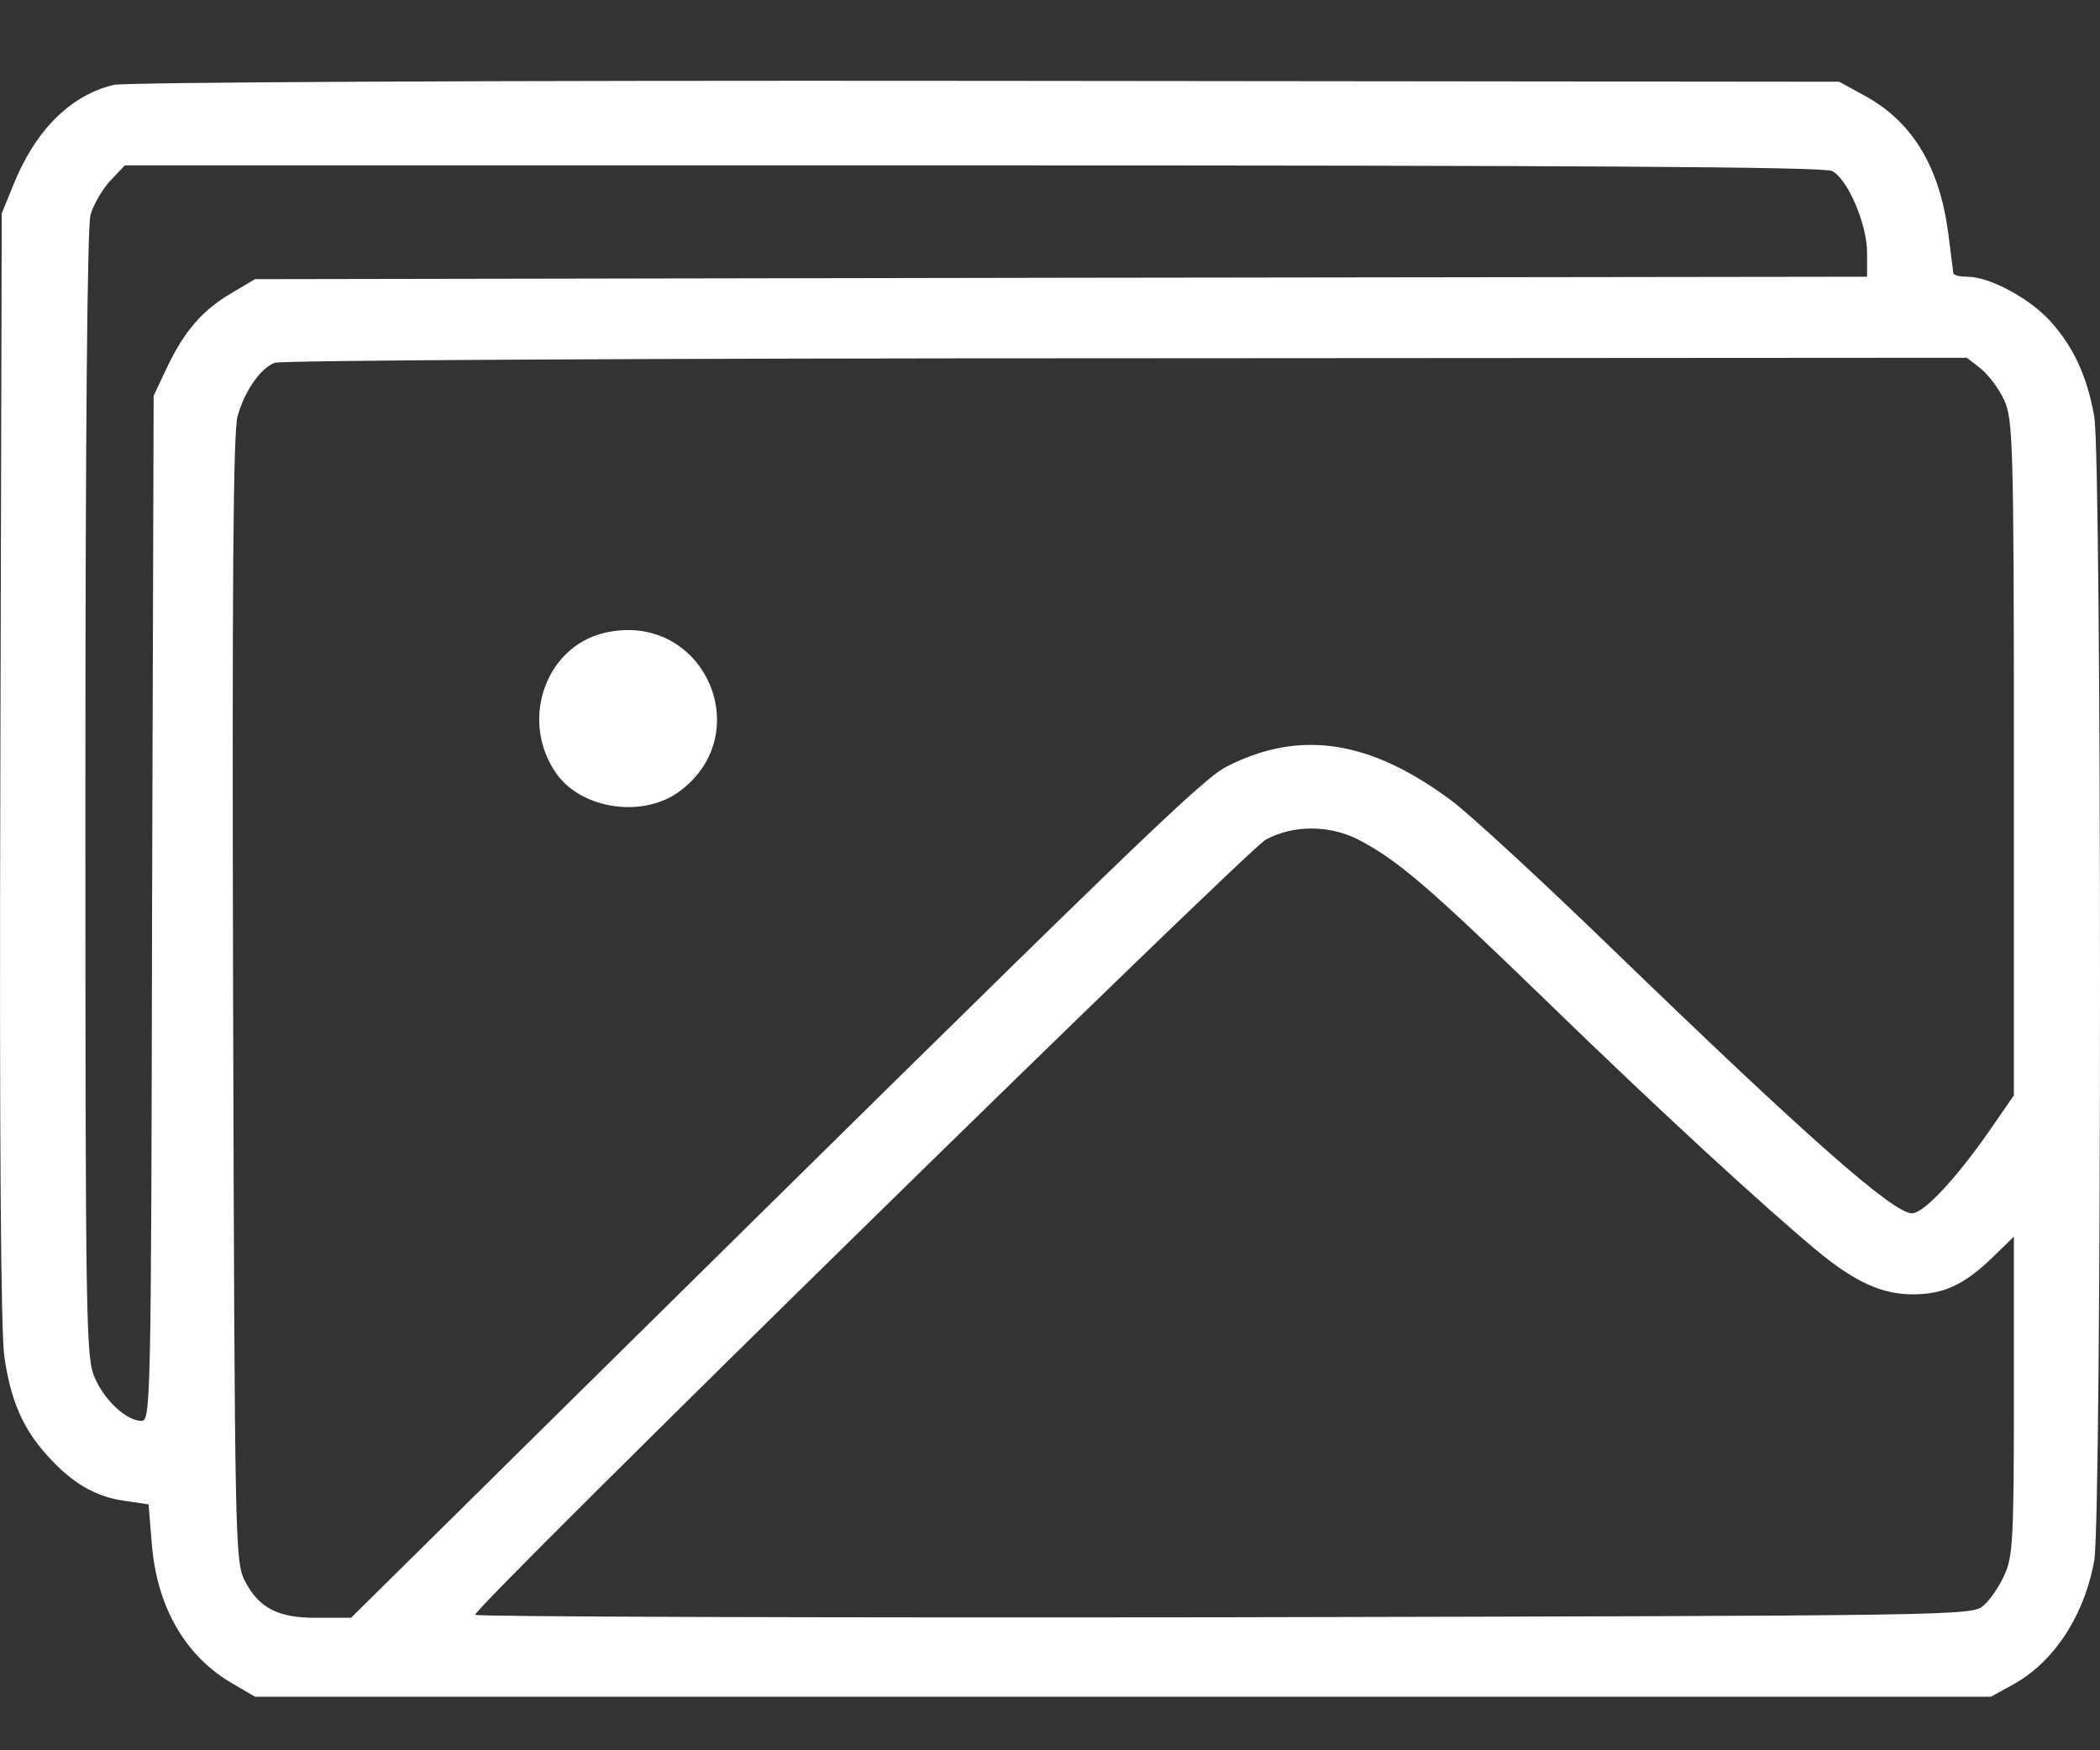 <svg width="12" height="10" viewBox="0 0 12 10" fill="none" xmlns="http://www.w3.org/2000/svg">
<rect x="0" y="0" width="12" height="10" fill="#333333" stroke="none"/>
<path d="M0.65 0.485C0.404 0.543 0.201 0.745 0.077 1.055L0.01 1.219L0.002 4.387C-0.004 6.539 0.005 7.617 0.025 7.753C0.062 8.005 0.132 8.164 0.271 8.317C0.412 8.474 0.546 8.552 0.713 8.575L0.849 8.595L0.867 8.815C0.895 9.179 1.057 9.46 1.324 9.616L1.457 9.694H6.417H11.377L11.493 9.63C11.733 9.503 11.91 9.234 11.967 8.916C12.011 8.679 12.011 2.614 11.967 2.379C11.927 2.151 11.849 1.983 11.719 1.838C11.6 1.705 11.369 1.581 11.242 1.581C11.195 1.581 11.161 1.572 11.161 1.558C11.161 1.546 11.146 1.442 11.132 1.326C11.082 0.953 10.929 0.699 10.663 0.551L10.51 0.467L5.636 0.462C2.735 0.459 0.716 0.47 0.65 0.485ZM10.469 0.977C10.559 1.023 10.669 1.283 10.669 1.442V1.581L6.064 1.587L1.457 1.595L1.324 1.674C1.156 1.772 1.052 1.893 0.953 2.102L0.878 2.261L0.869 5.188C0.864 8.014 0.861 8.118 0.809 8.118C0.725 8.118 0.6 8.005 0.543 7.875C0.491 7.762 0.488 7.609 0.488 4.546C0.488 2.452 0.499 1.298 0.517 1.228C0.534 1.17 0.583 1.084 0.629 1.034L0.713 0.945H5.564C8.98 0.945 10.429 0.953 10.469 0.977ZM11.32 2.107C11.363 2.142 11.424 2.223 11.453 2.287C11.502 2.4 11.508 2.518 11.508 4.332V6.258L11.36 6.472C11.178 6.732 10.993 6.932 10.926 6.932C10.819 6.932 10.336 6.507 9.231 5.439C8.815 5.035 8.39 4.644 8.291 4.572C7.828 4.228 7.429 4.167 7.013 4.378C6.868 4.45 6.495 4.812 3.163 8.1L2.006 9.243H1.818C1.59 9.246 1.477 9.188 1.396 9.026C1.344 8.916 1.341 8.8 1.332 5.703C1.326 3.331 1.332 2.463 1.358 2.376C1.399 2.232 1.488 2.105 1.569 2.073C1.601 2.058 3.794 2.047 6.434 2.047L11.239 2.044L11.32 2.107ZM7.756 4.794C7.982 4.91 8.164 5.066 8.832 5.714C9.466 6.33 10.079 6.894 10.394 7.155C10.602 7.325 10.756 7.395 10.929 7.395C11.105 7.395 11.221 7.343 11.386 7.184L11.508 7.065V7.973C11.508 8.795 11.502 8.896 11.453 9C11.424 9.064 11.372 9.142 11.334 9.173C11.27 9.231 11.224 9.231 6.993 9.24C4.641 9.243 2.715 9.237 2.715 9.226C2.715 9.176 7.12 4.861 7.233 4.797C7.389 4.713 7.591 4.713 7.756 4.794Z" fill="white"/>
<path d="M3.487 3.609C3.125 3.669 2.961 4.109 3.18 4.421C3.328 4.627 3.681 4.676 3.889 4.517C4.323 4.187 4.025 3.513 3.487 3.609Z" fill="white"/>
</svg>
